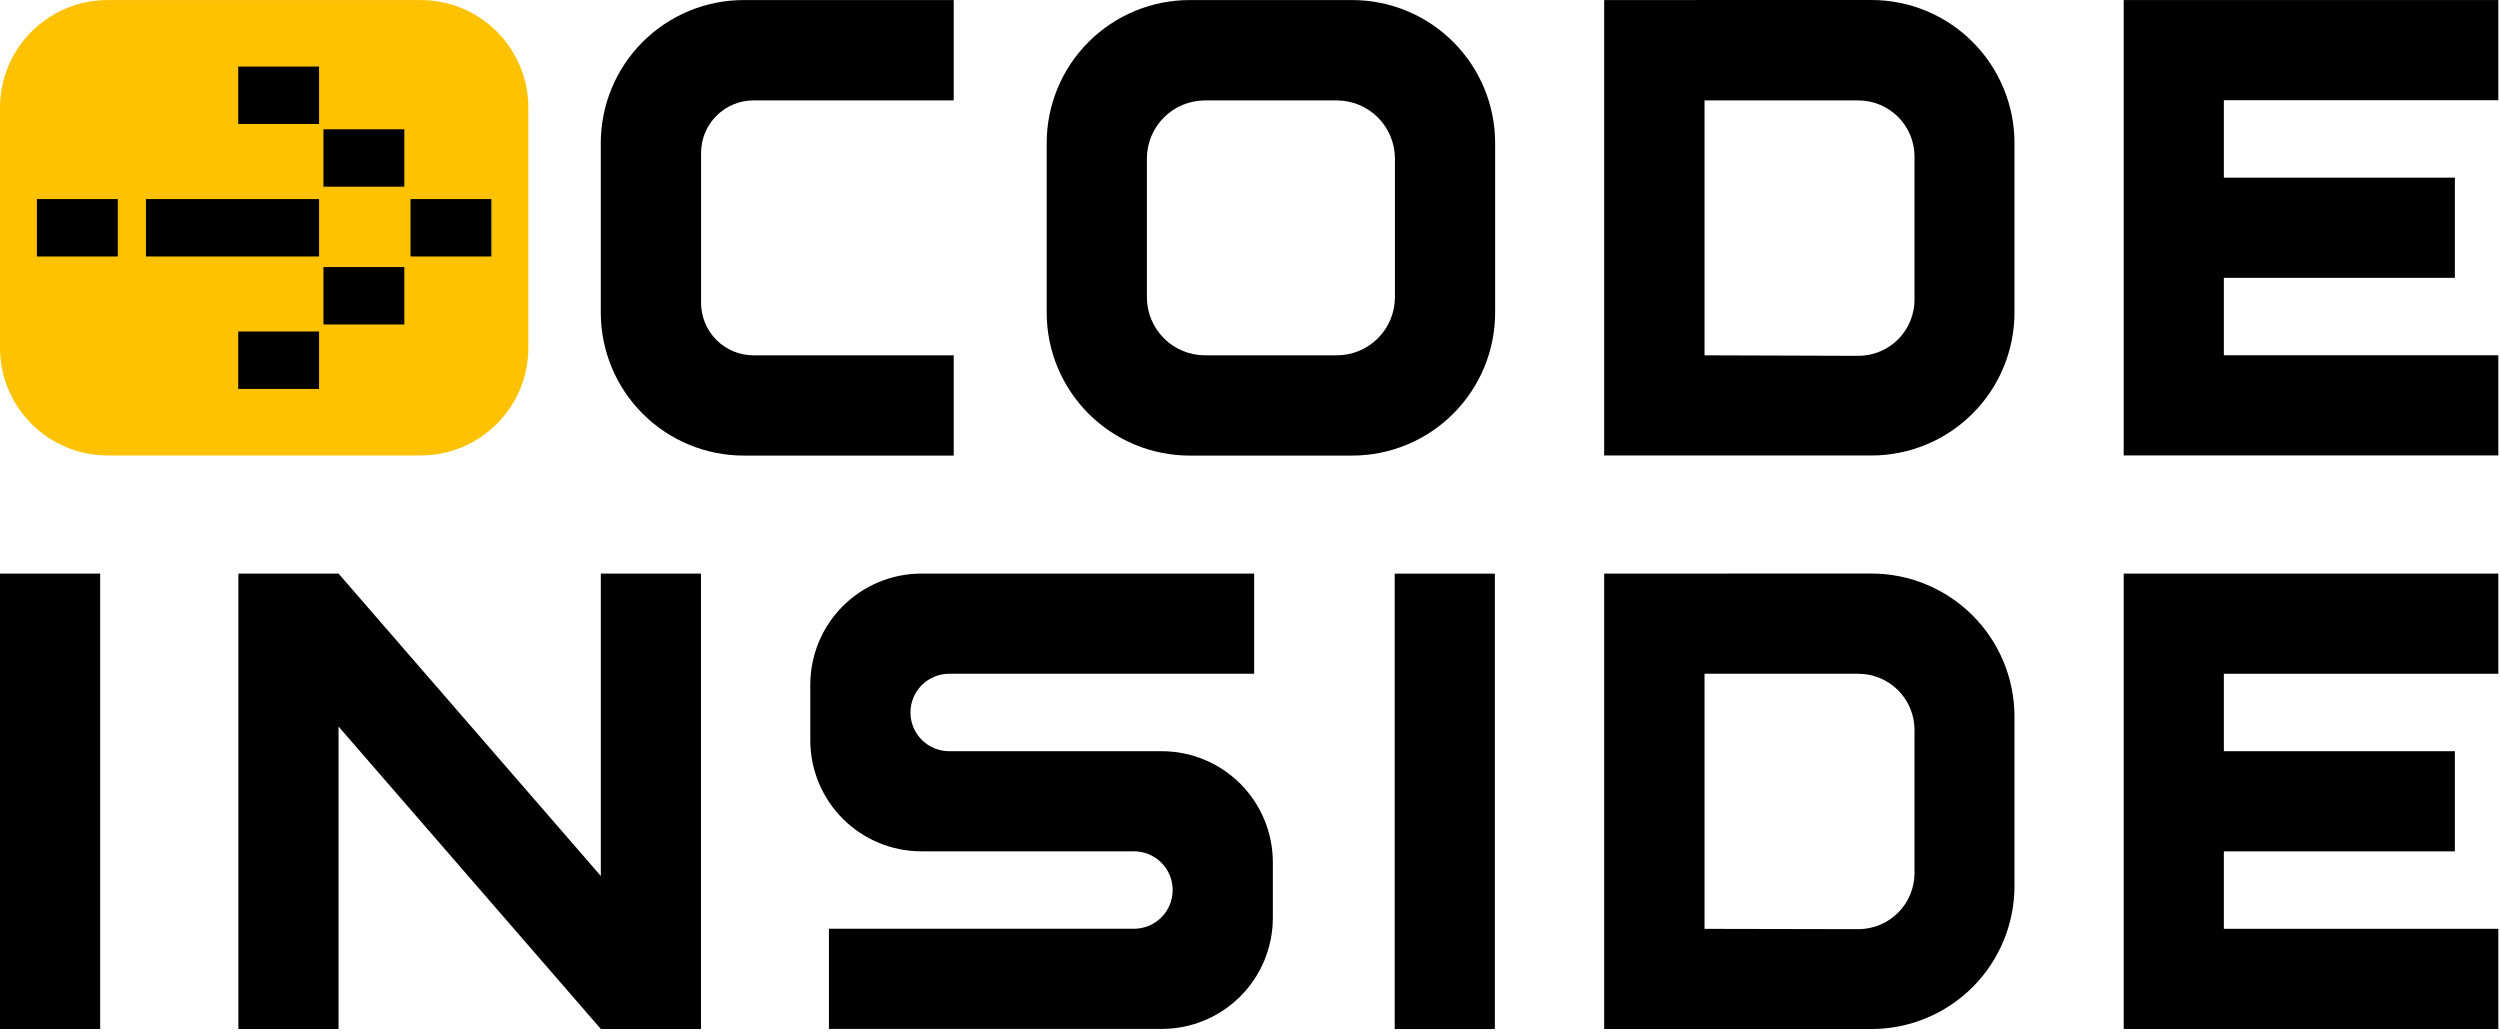 <svg width="305" height="126" viewBox="0 0 305 126" fill="none" xmlns="http://www.w3.org/2000/svg">
    <path d="M170.154 69.984V125.542H182.374V69.984H170.154Z" fill="black"/>
    <path d="M0 69.978L0 125.535H12.22L12.22 69.978H0Z" fill="black"/>
    <path d="M73.3 69.978V106.871L41.302 69.978H29.082V125.535H41.302V88.636L73.3 125.535H85.52V69.978H73.3Z" fill="black"/>
    <path d="M153.006 82.199V69.978H112.409C108.814 69.978 105.367 71.406 102.825 73.948C100.283 76.49 98.856 79.937 98.856 83.532V90.313C98.857 93.906 100.286 97.352 102.827 99.893C105.369 102.434 108.815 103.861 112.409 103.861H138.344C139.597 103.861 140.798 104.358 141.684 105.244C142.57 106.13 143.067 107.332 143.067 108.584C143.067 109.837 142.57 111.039 141.684 111.925C140.798 112.811 139.597 113.308 138.344 113.308H101.13V125.529H141.734C143.515 125.529 145.278 125.178 146.923 124.496C148.568 123.814 150.063 122.815 151.322 121.555C152.581 120.295 153.579 118.799 154.259 117.153C154.939 115.507 155.289 113.743 155.287 111.962V105.207C155.288 103.426 154.938 101.663 154.257 100.018C153.576 98.373 152.578 96.878 151.32 95.618C150.061 94.359 148.567 93.36 146.922 92.679C145.277 91.997 143.514 91.646 141.734 91.646H115.799C114.546 91.646 113.345 91.148 112.459 90.263C111.573 89.377 111.075 88.175 111.075 86.922C111.075 85.67 111.573 84.468 112.459 83.582C113.345 82.696 114.546 82.199 115.799 82.199H153.006Z" fill="black"/>
    <path d="M304.797 12.227V0.006H259.09V55.563H304.797V43.343H271.31V33.895H299.494V21.674H271.31V12.227H304.797Z" fill="black"/>
    <path d="M195.709 0.006V55.57H228.318C232.945 55.57 237.383 53.731 240.655 50.459C243.928 47.187 245.766 42.748 245.766 38.12V17.449C245.766 12.822 243.928 8.383 240.655 5.111C237.383 1.838 232.945 0 228.318 0L195.709 0.006ZM207.954 43.349V12.252H226.716C228.534 12.252 230.278 12.974 231.563 14.26C232.849 15.545 233.571 17.289 233.571 19.107V36.556C233.571 38.374 232.849 40.118 231.563 41.404C230.278 42.689 228.534 43.411 226.716 43.411L207.954 43.349Z" fill="black"/>
    <path d="M304.797 82.199V69.978H259.09V125.535H304.797V113.314H271.31V103.867H299.494V91.646H271.31V82.199H304.797Z" fill="black"/>
    <path d="M195.709 69.978V125.541H228.318C232.945 125.541 237.383 123.703 240.655 120.431C243.928 117.158 245.766 112.72 245.766 108.092V87.421C245.766 82.793 243.928 78.355 240.655 75.082C237.383 71.81 232.945 69.972 228.318 69.972L195.709 69.978ZM207.954 113.321V82.199H226.716C228.534 82.199 230.278 82.921 231.563 84.207C232.849 85.492 233.571 87.236 233.571 89.054V106.503C233.571 108.321 232.849 110.065 231.563 111.35C230.278 112.636 228.534 113.358 226.716 113.358L207.954 113.321Z" fill="black"/>
    <path d="M51.322 0.006H13.136C5.881 0.006 0 5.888 0 13.143V42.427C0 49.682 5.881 55.563 13.136 55.563H51.322C58.577 55.563 64.458 49.682 64.458 42.427V13.143C64.458 5.888 58.577 0.006 51.322 0.006Z" fill="#FFC200"/>
    <path d="M14.368 24.286H4.504V31.29H14.368V24.286Z" fill="black"/>
    <path d="M38.927 8.12H29.062V15.125H38.927V8.12Z" fill="black"/>
    <path d="M38.927 40.445H29.062V47.45H38.927V40.445Z" fill="black"/>
    <path d="M49.327 15.773H39.463V22.777H49.327V15.773Z" fill="black"/>
    <path d="M49.327 32.58H39.463V39.585H49.327V32.58Z" fill="black"/>
    <path d="M59.946 24.286H50.082V31.29H59.946V24.286Z" fill="black"/>
    <path d="M38.927 24.286H17.803V31.29H38.927V24.286Z" fill="black"/>
    <path d="M164.959 0.006H145.143C140.516 0.006 136.078 1.845 132.806 5.117C129.534 8.389 127.695 12.828 127.695 17.456V38.133C127.695 42.761 129.534 47.199 132.806 50.471C136.078 53.744 140.516 55.582 145.143 55.582H164.959C169.587 55.582 174.025 53.744 177.297 50.471C180.569 47.199 182.407 42.761 182.407 38.133V17.449C182.405 12.822 180.566 8.386 177.294 5.115C174.023 1.844 169.585 0.006 164.959 0.006ZM170.181 36.257C170.179 38.138 169.432 39.94 168.102 41.27C166.773 42.6 164.97 43.347 163.09 43.349H147.013C145.132 43.349 143.328 42.602 141.998 41.272C140.668 39.942 139.921 38.138 139.921 36.257V19.319C139.928 17.445 140.675 15.651 142 14.327C143.326 13.003 145.121 12.257 146.994 12.252H163.09C164.97 12.254 166.773 13.001 168.102 14.331C169.432 15.661 170.179 17.463 170.181 19.344V36.257Z" fill="black"/>
    <path d="M91.914 12.252H116.354V0.006H90.743C86.115 0.006 81.677 1.845 78.405 5.117C75.133 8.389 73.295 12.828 73.295 17.456V38.133C73.295 42.761 75.133 47.199 78.405 50.471C81.677 53.744 86.115 55.582 90.743 55.582H116.354V43.349H91.927C90.231 43.349 88.605 42.675 87.406 41.476C86.207 40.277 85.533 38.651 85.533 36.955V18.621C85.54 16.932 86.215 15.313 87.41 14.12C88.606 12.927 90.225 12.255 91.914 12.252Z" fill="black"/>
</svg>

